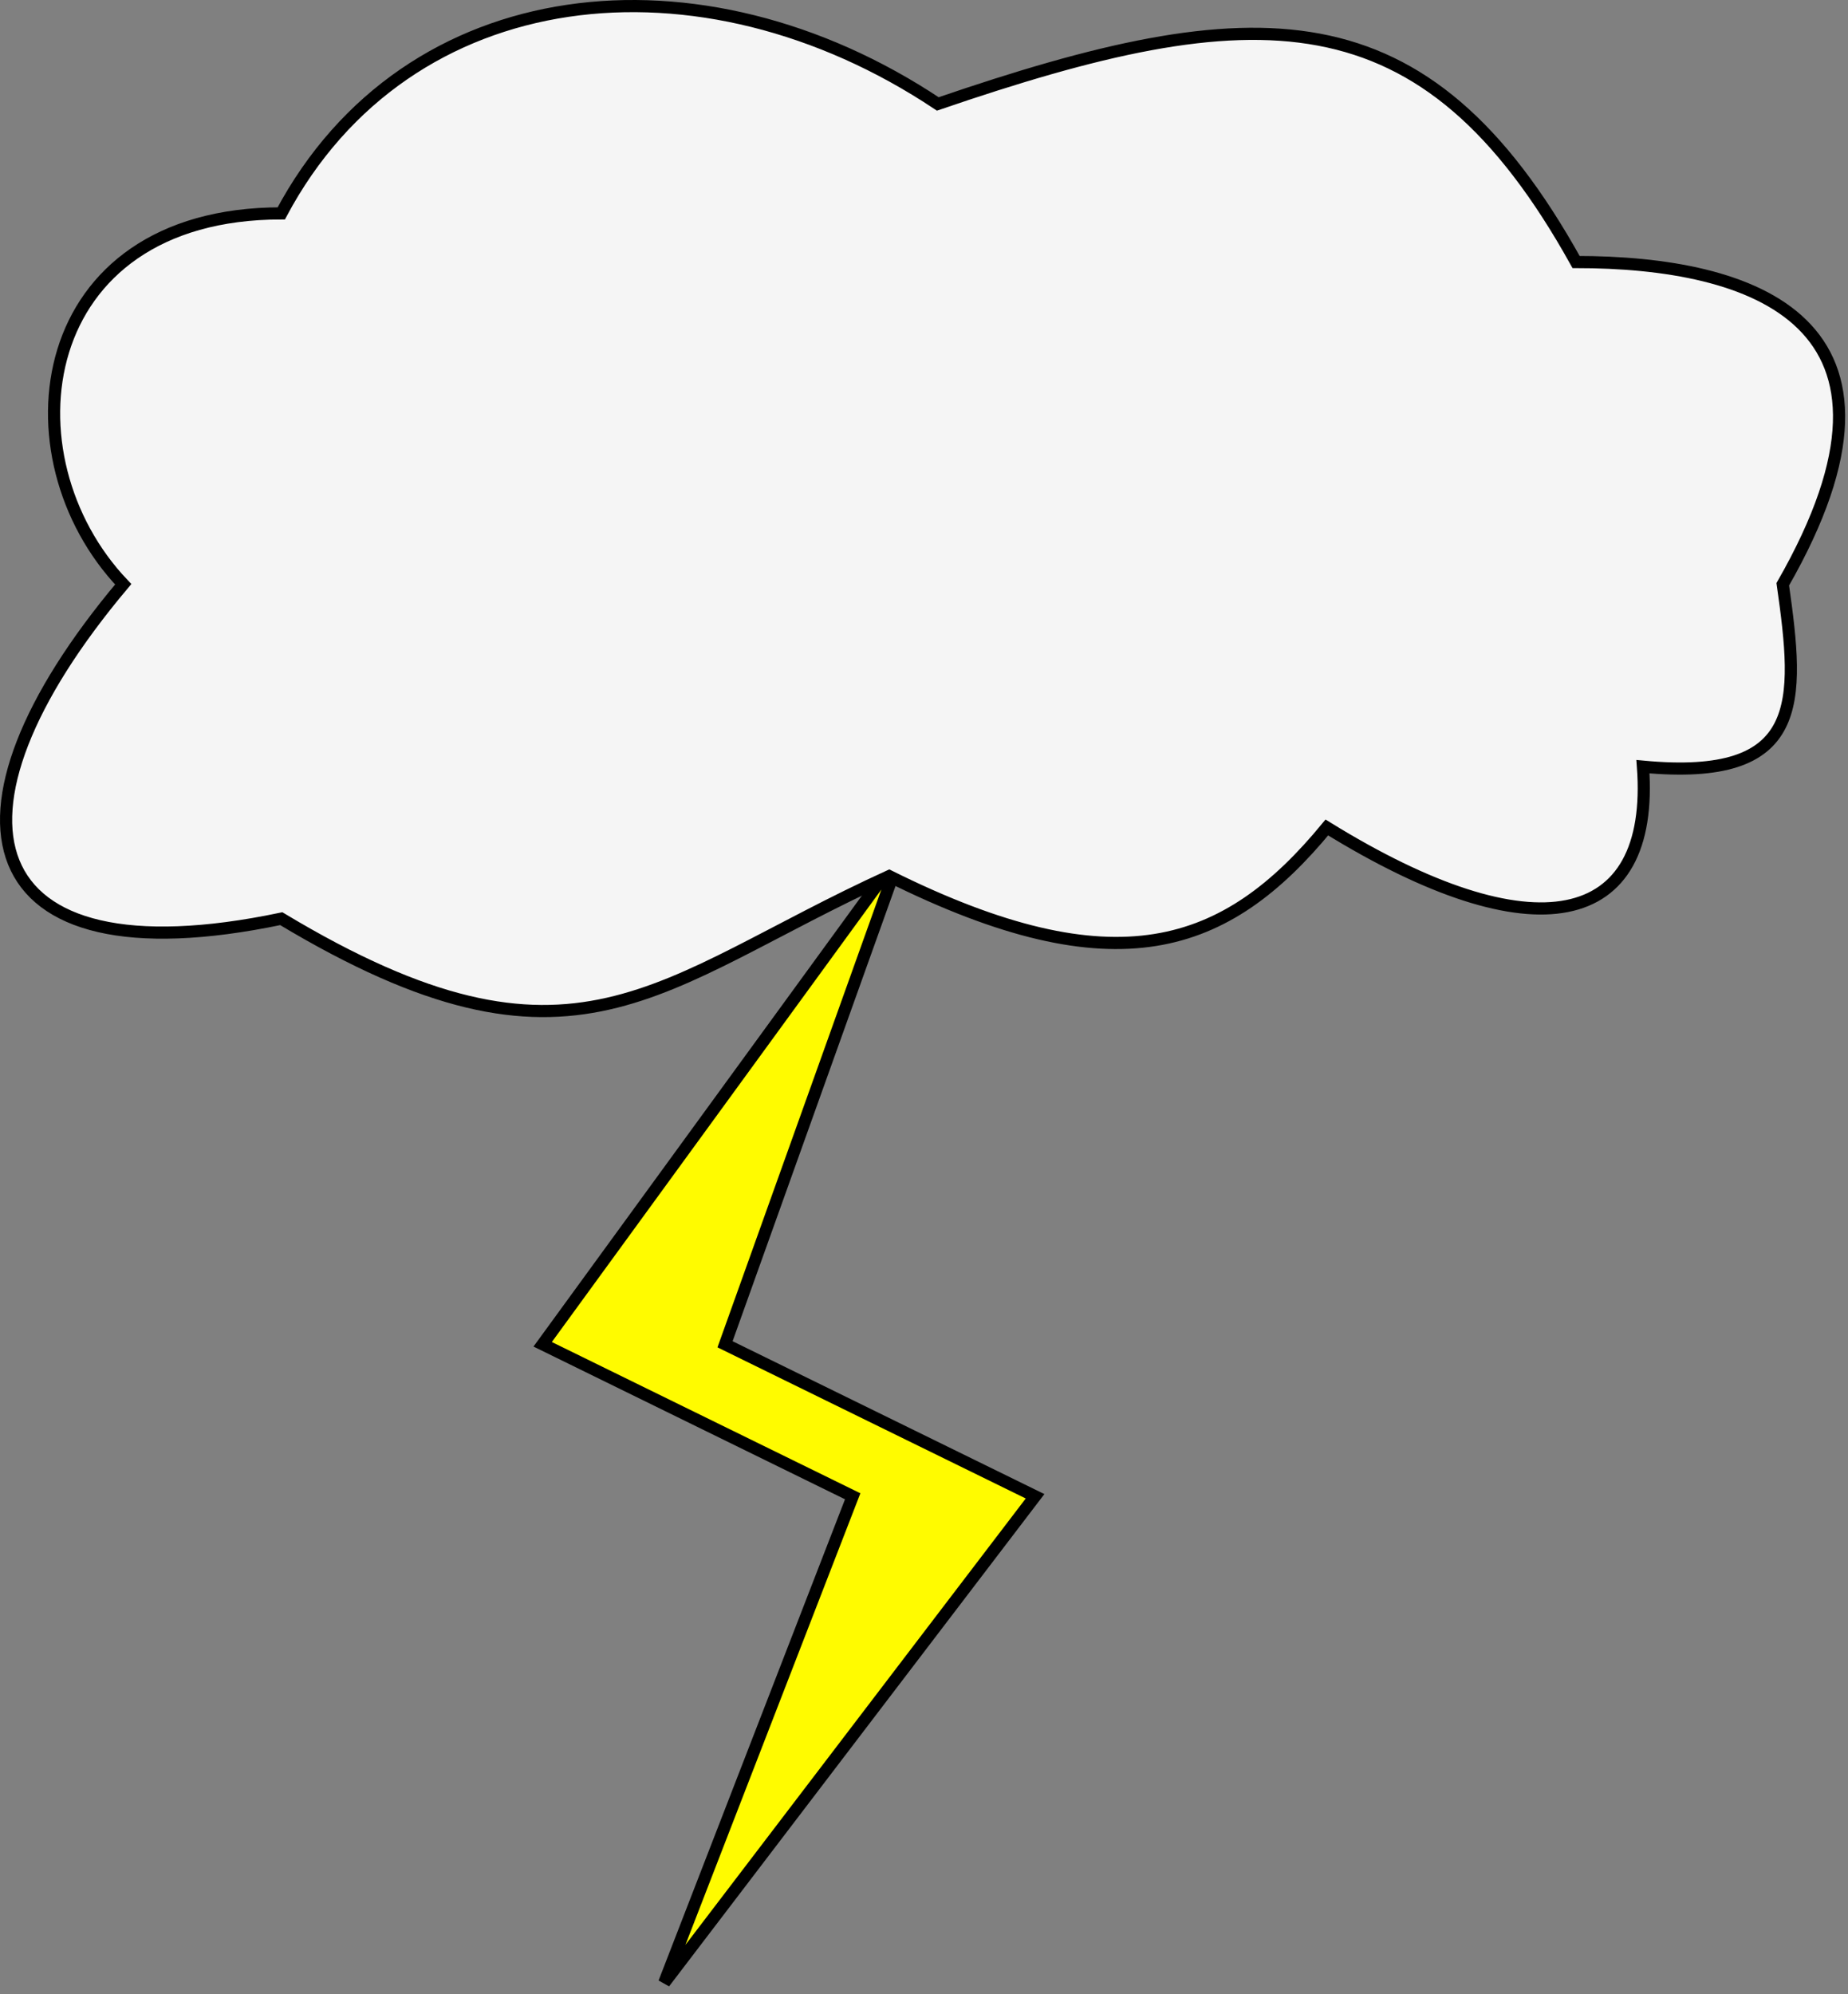 <svg width="152" height="164" viewBox="0 0 152 164" fill="none" xmlns="http://www.w3.org/2000/svg">
<rect x="0" y="0" width="152" height="164" fill="#808080" stroke="none"/>
<path d="M74.135 70.048L44.635 110.548L70.135 123.048L54.635 163.048L85.135 123.048L59.635 110.548L74.135 70.048Z" fill="#FFFB00"/>
<path d="M74.135 70.048L44.635 110.548L70.135 123.048L54.635 163.048L85.135 123.048L59.635 110.548L74.135 70.048Z" fill="#FFFB00"/>
<path d="M74.135 70.048L44.635 110.548L70.135 123.048L54.635 163.048L85.135 123.048L59.635 110.548L74.135 70.048Z" stroke="black"/>
<path d="M10.135 48.048C0.135 37.548 2.635 17.548 23.135 17.548C33.489 -1.878 57.635 -4.452 77.135 8.548C103.23 -0.39 117.135 -0.952 129.635 21.548C144.135 21.548 159.056 26.381 146.635 48.048C148.024 57.822 148.467 64.303 135.135 63.048C136.127 76.449 126.135 78.548 109.135 68.048C100.854 78.103 91.775 81.328 73.135 72.048C53.918 80.824 47.324 90.085 23.135 75.548C-2.208 80.859 -5.865 67.048 10.135 48.048Z" fill="#F5F5F5"/>
<path d="M10.135 48.048C0.135 37.548 2.635 17.548 23.135 17.548C33.489 -1.878 57.635 -4.452 77.135 8.548C103.23 -0.39 117.135 -0.952 129.635 21.548C144.135 21.548 159.056 26.381 146.635 48.048C148.024 57.822 148.467 64.303 135.135 63.048C136.127 76.449 126.135 78.548 109.135 68.048C100.854 78.103 91.775 81.328 73.135 72.048C53.918 80.824 47.324 90.085 23.135 75.548C-2.208 80.859 -5.865 67.048 10.135 48.048Z" stroke="black"/>
</svg>
